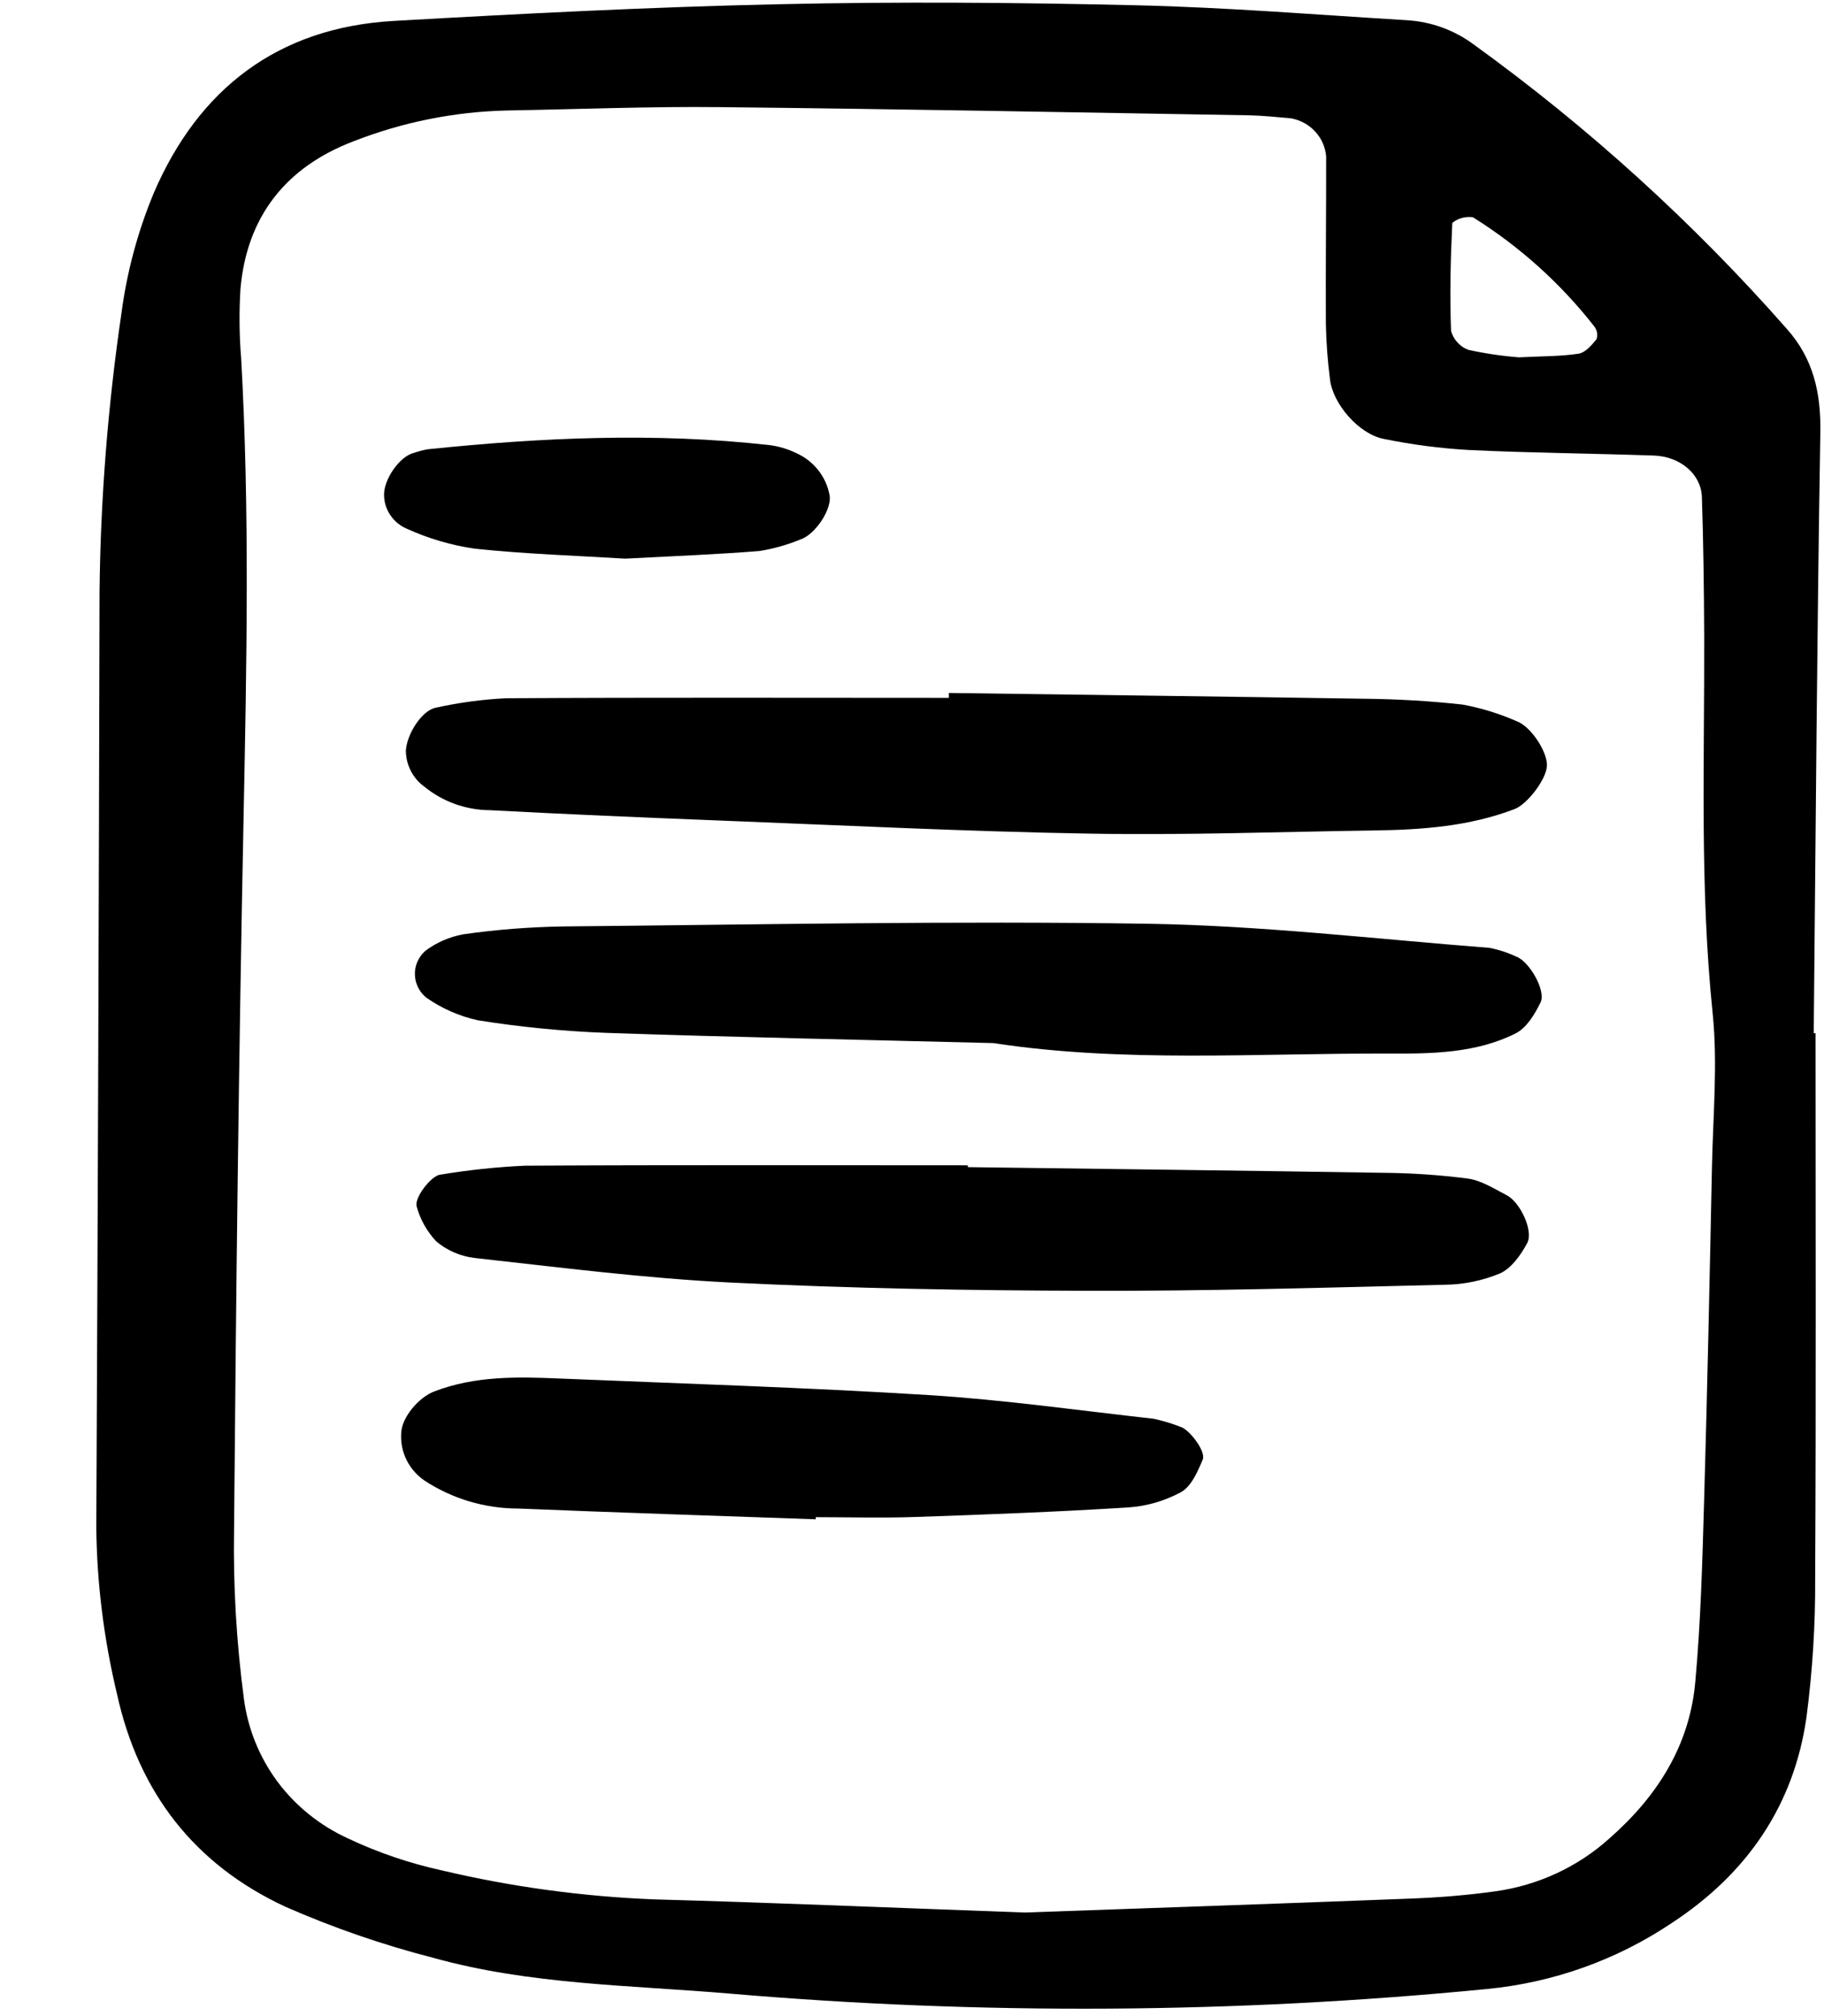 <svg width="19" height="21" viewBox="0 0 19 21" fill="none" xmlns="http://www.w3.org/2000/svg">
<g clip-path="url(#clip0_9_547)">
<path d="M18.912 10.762C18.912 12.655 18.918 14.547 18.908 16.439C18.911 16.924 18.88 17.409 18.817 17.89C18.686 18.804 18.2 19.515 17.416 20.029C16.843 20.414 16.179 20.652 15.486 20.718C12.867 20.974 10.229 20.99 7.607 20.766C6.569 20.677 5.52 20.674 4.51 20.392C3.984 20.257 3.47 20.079 2.973 19.861C2.019 19.418 1.443 18.664 1.219 17.646C1.083 17.079 1.01 16.5 1.003 15.918C1.019 12.667 1.03 9.415 1.037 6.164C1.047 5.193 1.124 4.224 1.265 3.263C1.322 2.831 1.436 2.407 1.605 2.003C2.067 0.934 2.886 0.287 4.101 0.218C5.438 0.142 6.777 0.073 8.116 0.044C9.356 0.016 10.598 0.026 11.839 0.055C12.78 0.077 13.721 0.154 14.662 0.211C14.911 0.227 15.149 0.314 15.348 0.461C16.547 1.327 17.642 2.322 18.614 3.427C18.891 3.739 18.968 4.093 18.962 4.502C18.927 6.589 18.914 8.675 18.893 10.762L18.912 10.762ZM10.673 19.921C11.915 19.877 13.302 19.83 14.689 19.776C14.986 19.765 15.283 19.741 15.577 19.7C16.022 19.638 16.438 19.445 16.767 19.147C17.266 18.709 17.6 18.178 17.659 17.522C17.716 16.896 17.733 16.265 17.751 15.636C17.785 14.474 17.809 13.312 17.833 12.15C17.844 11.617 17.894 11.08 17.84 10.553C17.705 9.246 17.756 7.938 17.752 6.631C17.75 6.147 17.744 5.662 17.728 5.178C17.721 4.94 17.503 4.754 17.227 4.745C16.584 4.723 15.939 4.718 15.296 4.687C14.999 4.67 14.705 4.631 14.415 4.572C14.155 4.522 13.883 4.207 13.854 3.951C13.829 3.759 13.815 3.566 13.811 3.372C13.808 2.791 13.815 2.21 13.814 1.629C13.806 1.534 13.767 1.443 13.701 1.372C13.636 1.3 13.549 1.252 13.452 1.233C13.304 1.22 13.156 1.204 13.008 1.201C11.174 1.17 9.34 1.135 7.506 1.116C6.763 1.108 6.02 1.138 5.276 1.151C4.73 1.164 4.19 1.273 3.682 1.472C2.973 1.742 2.571 2.261 2.505 3.007C2.49 3.248 2.492 3.491 2.512 3.732C2.602 5.331 2.569 6.929 2.537 8.528C2.487 10.999 2.459 13.471 2.438 15.942C2.429 16.523 2.463 17.105 2.539 17.681C2.578 17.997 2.698 18.297 2.888 18.555C3.079 18.812 3.334 19.017 3.629 19.151C3.94 19.298 4.268 19.409 4.606 19.483C5.329 19.654 6.068 19.754 6.811 19.784C8.05 19.818 9.289 19.871 10.673 19.921ZM15.822 3.722C16.059 3.71 16.255 3.713 16.444 3.684C16.514 3.673 16.58 3.595 16.63 3.534C16.638 3.512 16.64 3.489 16.636 3.466C16.632 3.444 16.623 3.423 16.61 3.404C16.259 2.954 15.831 2.568 15.343 2.263C15.305 2.258 15.266 2.26 15.229 2.27C15.192 2.28 15.157 2.298 15.128 2.322C15.11 2.695 15.101 3.07 15.115 3.444C15.126 3.489 15.149 3.531 15.18 3.565C15.211 3.6 15.25 3.627 15.295 3.644C15.468 3.682 15.644 3.708 15.822 3.722V3.722Z" fill="black"/>
<path d="M9.884 7.218C11.322 7.238 12.76 7.255 14.198 7.278C14.545 7.281 14.892 7.301 15.236 7.339C15.43 7.375 15.618 7.433 15.798 7.512C15.947 7.566 16.119 7.83 16.114 7.975C16.109 8.117 15.91 8.376 15.778 8.427C15.308 8.607 14.816 8.643 14.319 8.65C13.327 8.664 12.335 8.701 11.344 8.683C10.055 8.661 8.768 8.596 7.48 8.546C6.687 8.515 5.894 8.481 5.102 8.439C4.852 8.437 4.61 8.35 4.418 8.192C4.358 8.149 4.311 8.092 4.278 8.027C4.245 7.962 4.228 7.89 4.228 7.818C4.237 7.651 4.392 7.398 4.542 7.371C4.782 7.318 5.026 7.285 5.272 7.273C6.809 7.264 8.347 7.269 9.884 7.269L9.884 7.218Z" fill="black"/>
<path d="M10.348 10.865C8.98 10.83 7.641 10.804 6.303 10.758C5.858 10.741 5.415 10.697 4.975 10.627C4.784 10.584 4.604 10.505 4.444 10.394C4.407 10.365 4.377 10.329 4.356 10.287C4.335 10.245 4.323 10.2 4.322 10.154C4.32 10.107 4.329 10.062 4.347 10.019C4.366 9.976 4.393 9.938 4.428 9.906C4.544 9.818 4.68 9.759 4.824 9.732C5.167 9.683 5.513 9.656 5.859 9.65C7.892 9.631 9.926 9.59 11.958 9.622C13.145 9.641 14.331 9.781 15.516 9.873C15.613 9.892 15.707 9.923 15.796 9.965C15.928 10.012 16.108 10.319 16.047 10.442C15.987 10.565 15.901 10.708 15.786 10.765C15.378 10.969 14.925 10.976 14.478 10.974C13.091 10.969 11.7 11.072 10.348 10.865Z" fill="black"/>
<path d="M10.082 12.157C11.521 12.176 12.961 12.193 14.4 12.216C14.698 12.218 14.995 12.238 15.29 12.276C15.431 12.296 15.564 12.382 15.694 12.449C15.835 12.521 15.977 12.822 15.908 12.949C15.842 13.071 15.745 13.21 15.625 13.264C15.444 13.339 15.249 13.38 15.052 13.382C13.812 13.412 12.57 13.449 11.33 13.445C10.089 13.442 8.847 13.42 7.608 13.359C6.717 13.315 5.829 13.201 4.942 13.103C4.795 13.085 4.657 13.025 4.545 12.931C4.448 12.828 4.378 12.704 4.341 12.569C4.311 12.478 4.492 12.247 4.583 12.236C4.875 12.187 5.169 12.156 5.464 12.142C7.003 12.133 8.542 12.138 10.081 12.138L10.082 12.157Z" fill="black"/>
<path d="M8.498 15.825C7.464 15.789 6.431 15.755 5.397 15.713C5.05 15.713 4.711 15.611 4.422 15.422C4.342 15.367 4.277 15.293 4.235 15.207C4.192 15.121 4.173 15.025 4.179 14.93C4.183 14.761 4.365 14.554 4.522 14.494C4.947 14.33 5.39 14.34 5.833 14.359C7.113 14.412 8.393 14.452 9.671 14.531C10.456 14.58 11.236 14.691 12.018 14.778C12.114 14.799 12.208 14.827 12.299 14.863C12.387 14.889 12.566 15.118 12.528 15.204C12.475 15.329 12.41 15.483 12.301 15.543C12.13 15.635 11.941 15.69 11.746 15.702C11.009 15.748 10.271 15.776 9.533 15.801C9.189 15.813 8.843 15.803 8.498 15.803L8.498 15.825Z" fill="black"/>
<path d="M6.512 5.819C6.031 5.789 5.485 5.772 4.944 5.715C4.699 5.679 4.461 5.609 4.237 5.507C4.169 5.478 4.111 5.431 4.069 5.37C4.027 5.31 4.003 5.24 4.001 5.167C3.989 5.005 4.16 4.754 4.309 4.718C4.356 4.702 4.404 4.689 4.452 4.68C5.638 4.557 6.825 4.503 8.013 4.636C8.111 4.648 8.207 4.677 8.295 4.72C8.385 4.76 8.463 4.821 8.523 4.897C8.583 4.973 8.624 5.062 8.641 5.157C8.67 5.301 8.492 5.569 8.338 5.619C8.202 5.675 8.06 5.715 7.914 5.739C7.469 5.775 7.023 5.792 6.512 5.819Z" fill="black"/>
</g>
<defs>
<clipPath id="clip0_9_547">
<rect width="18" height="21" fill="white" transform="translate(0.985)"/>
</clipPath>
</defs>
</svg>
